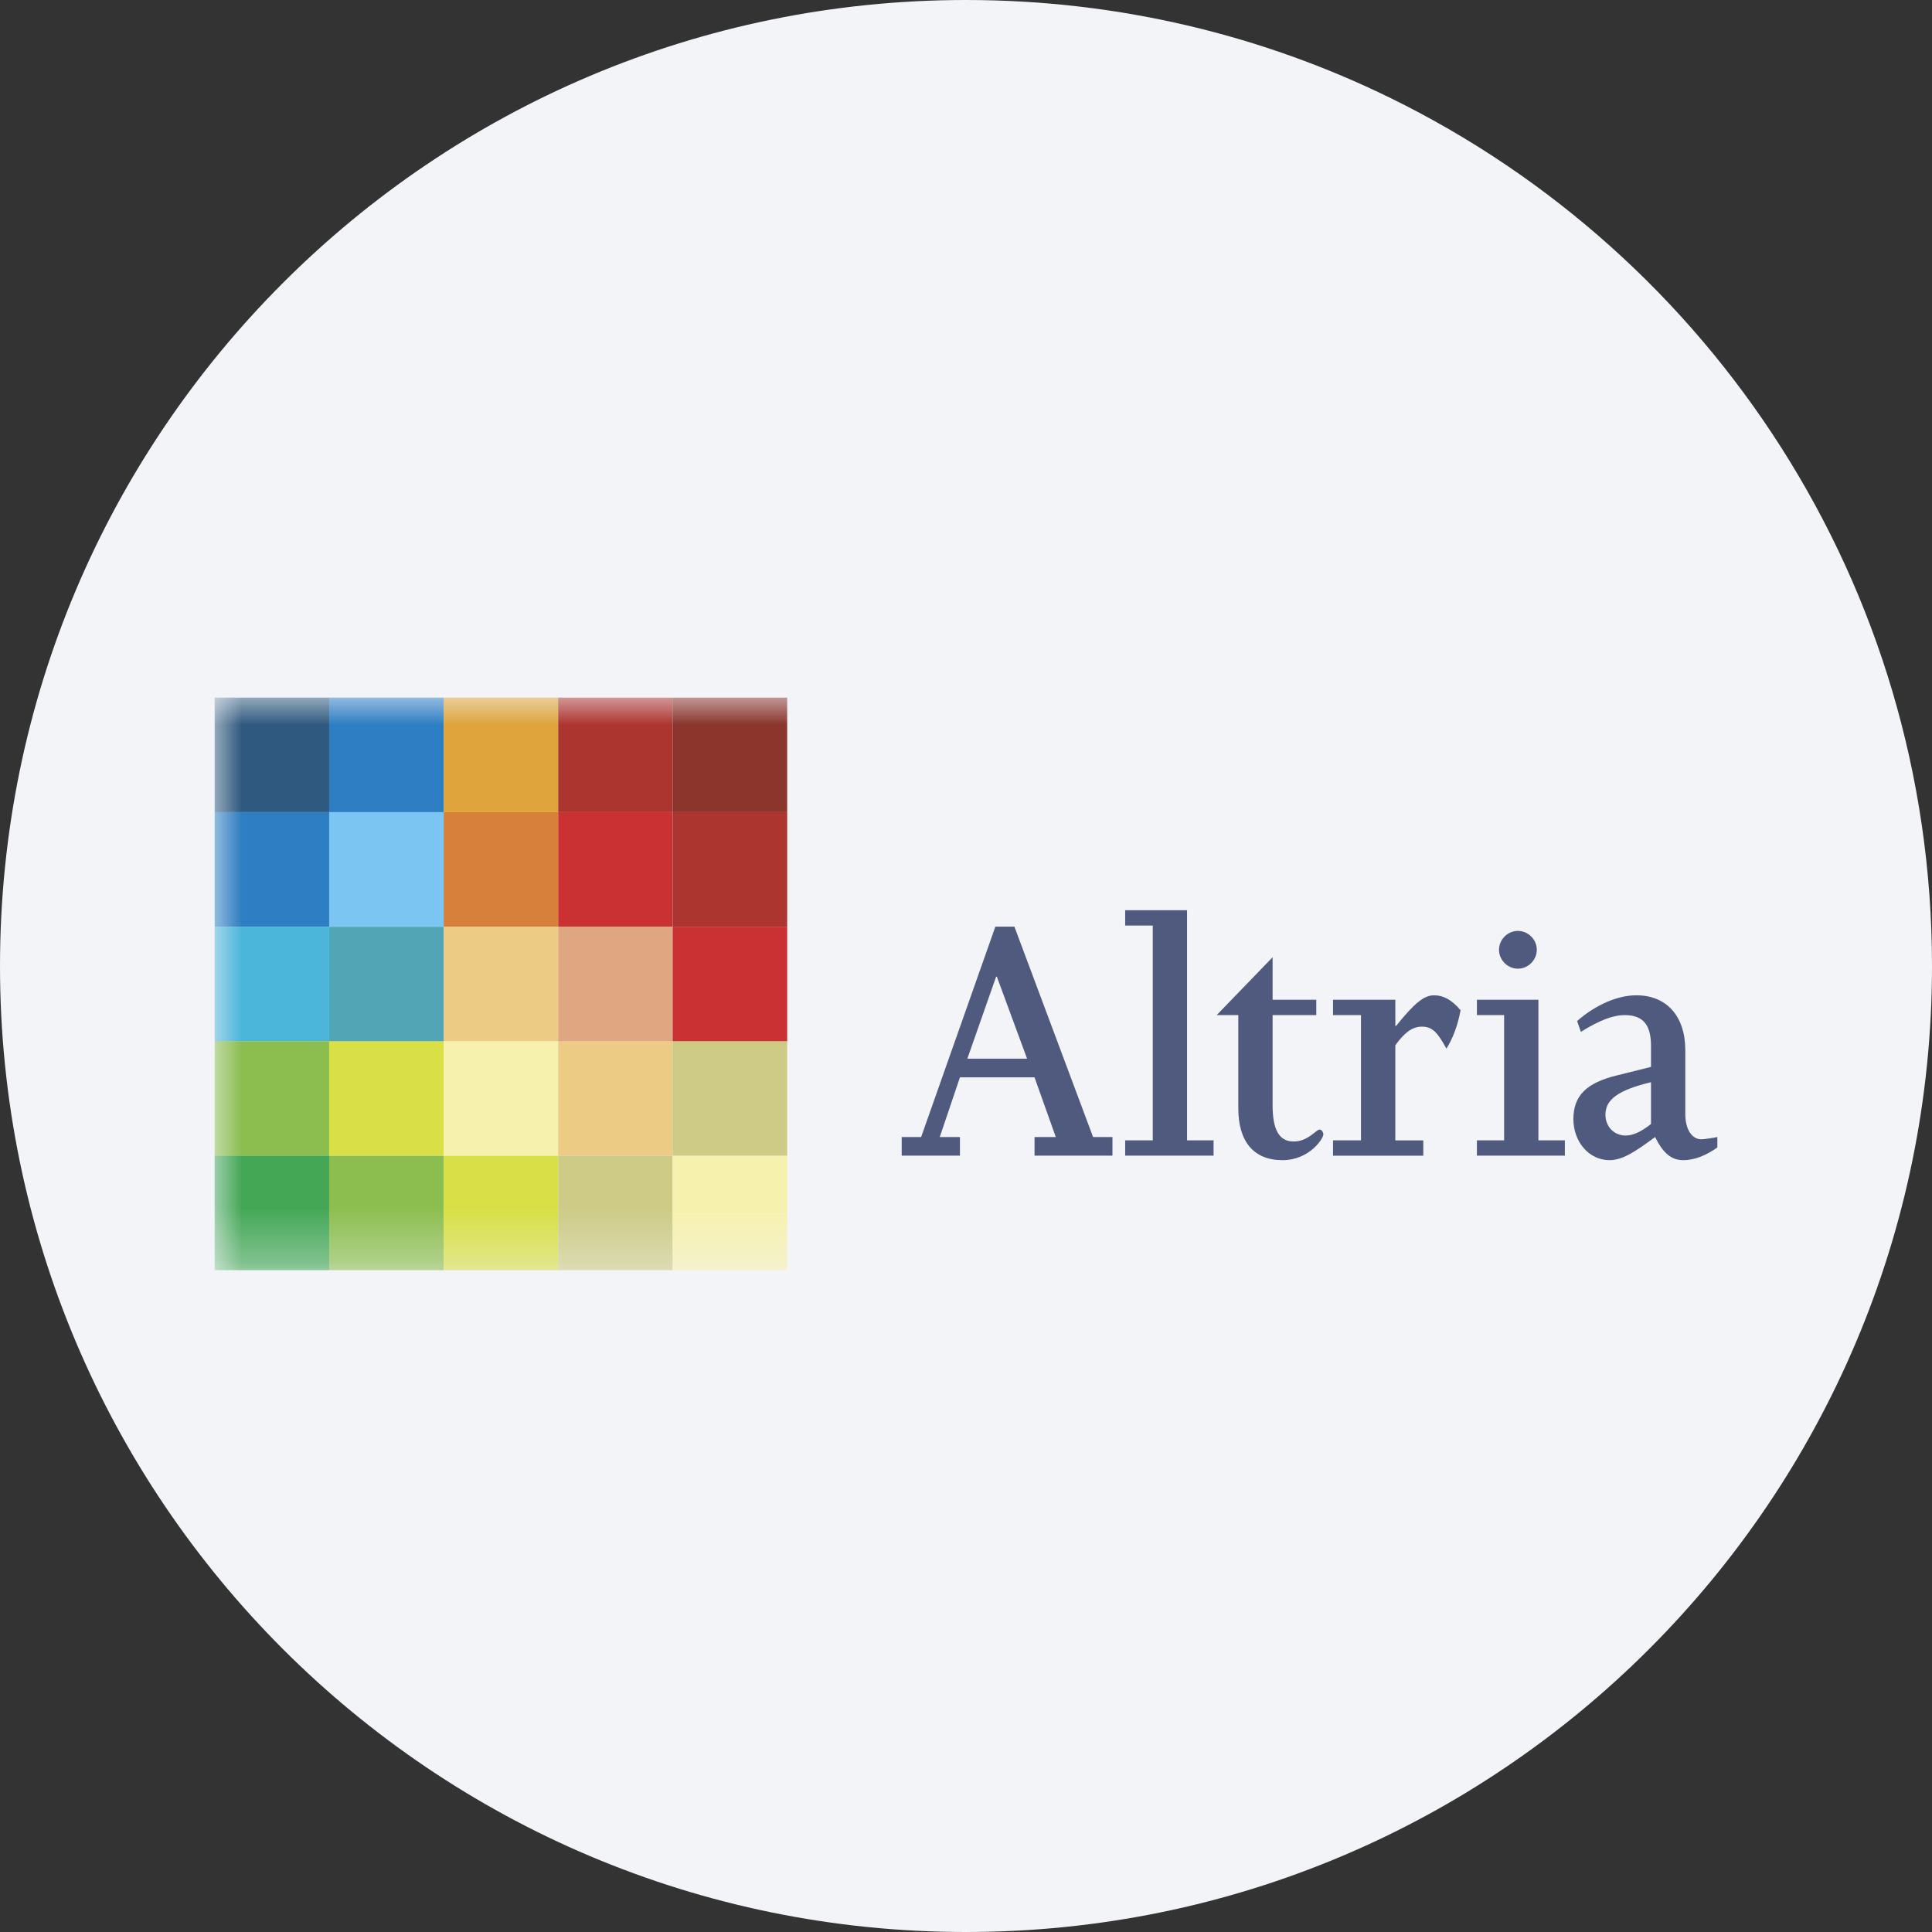 <svg height="36" viewBox="0 0 36 36" width="36" xmlns="http://www.w3.org/2000/svg" xmlns:xlink="http://www.w3.org/1999/xlink"><rect x="0" y="0" width="36" height="36" fill="#333333" stroke="none"/><mask id="a" fill="#fff"><path d="m0 10.668h28v-10.668h-28z" fill="#fff" fill-rule="evenodd"/></mask><g fill="none" fill-rule="evenodd"><path d="m18 0c2.837 0 5.52.656 7.907 1.825 5.977 2.927 10.093 9.071 10.093 16.175 0 9.942-8.058 18-18 18-9.941 0-18-8.057-18-18 0-9.941 8.059-18 18-18z" fill="#f2f4f7" fill-rule="nonzero"/><g transform="translate(4 13)"><path d="m25.457 6.227c.348-.216.598-.312.82-.312.382 0 .487.235.487.576v.389l-.64.16c-.57.139-.806.382-.806.813 0 .424.291.765.674.765.25 0 .5-.174.848-.431.153.306.305.431.528.431.201 0 .417-.084.632-.236v-.195c-.062.014-.243.042-.298.042-.174 0-.299-.181-.299-.473v-1.188c0-.633-.348-1.022-.911-1.022-.348 0-.757.174-1.105.48zm1.307.938v.779c-.182.145-.334.215-.474.215-.215 0-.375-.167-.375-.389 0-.285.244-.459.849-.605zm-2.128-2.467c0 .191-.161.352-.352.352-.192 0-.352-.161-.352-.352 0-.192.16-.352.352-.352.191 0 .352.16.352.352zm-1.116 3.551h.507v-2.334h-.507v-.286h1.146v2.62h.493v.285h-1.639zm-2.681 0h.521v-2.334h-.521v-.286h1.161v.487h.014c.348-.431.521-.57.709-.57.173 0 .327.083.493.278-.055.292-.146.528-.264.716-.166-.306-.264-.41-.458-.41-.188 0-.334.125-.494.347v1.773h.521v.285h-1.682zm-2.168-2.334 1.042-1.078v.792h.814v.286h-.814v1.681c0 .459.125.674.39.674.277 0 .417-.222.486-.222.042 0 .07.055.07.09 0 .076-.258.48-.764.48-.529 0-.821-.341-.821-.966v-1.737zm-1.705 2.334h.514v-4.003h-.514v-.285h1.153v4.288h.494v.285h-1.647zm-4.164.285h1.085v-.347h-.376l.376-1.112h1.39l.396 1.112h-.396v.347h1.452v-.347h-.361l-1.466-3.92h-.355l-1.383 3.92h-.362zm2.336-1.807h-1.113l.536-1.528h.014z" fill="#505a7e"/><path d="m0 2.133h2.134v-2.134h-2.134z" fill="#30597f" mask="url(#a)"/><path d="m0 4.267h2.134v-2.134h-2.134z" fill="#2d7ec2" mask="url(#a)"/><path d="m0 6.401h2.134v-2.133h-2.134z" fill="#4bb5da" mask="url(#a)"/><path d="m0 8.534h2.134v-2.134h-2.134z" fill="#8cbe4f" mask="url(#a)"/><path d="m0 10.668h2.134v-2.134h-2.134z" fill="#43a756" mask="url(#a)"/><path d="m2.134 10.668h2.133v-2.134h-2.133z" fill="#8cbe4f" mask="url(#a)"/><path d="m4.267 10.668h2.134v-2.134h-2.134z" fill="#d8df47" mask="url(#a)"/><path d="m6.401 10.668h2.133v-2.134h-2.133z" fill="#cdcb86" mask="url(#a)"/><path d="m8.534 10.668h2.134v-2.134h-2.134z" fill="#f7f1ae" mask="url(#a)"/><path d="m2.134 8.534h2.133v-2.134h-2.133z" fill="#d8df47" mask="url(#a)"/><path d="m4.267 8.534h2.134v-2.134h-2.134z" fill="#f7f1ae" mask="url(#a)"/><path d="m6.401 8.534h2.133v-2.134h-2.133z" fill="#eccb85" mask="url(#a)"/><path d="m8.534 8.534h2.134v-2.134h-2.134z" fill="#cdcb86" mask="url(#a)"/><path d="m2.134 6.401h2.133v-2.133h-2.133z" fill="#51a5b5" mask="url(#a)"/><path d="m4.267 6.401h2.134v-2.133h-2.134z" fill="#eccb85" mask="url(#a)"/><path d="m6.401 6.401h2.133v-2.133h-2.133z" fill="#e0a682" mask="url(#a)"/><path d="m8.534 6.401h2.134v-2.133h-2.134z" fill="#ca3132" mask="url(#a)"/><path d="m2.134 4.267h2.133v-2.134h-2.133z" fill="#7ac5f2" mask="url(#a)"/><path d="m4.267 4.267h2.134v-2.134h-2.134z" fill="#d6803b" mask="url(#a)"/><path d="m6.401 4.267h2.133v-2.134h-2.133z" fill="#ca3132" mask="url(#a)"/><path d="m8.534 4.267h2.134v-2.134h-2.134z" fill="#ac3530" mask="url(#a)"/><path d="m2.134 2.133h2.133v-2.134h-2.133z" fill="#2d7ec2" mask="url(#a)"/><path d="m4.267 2.133h2.134v-2.134h-2.134z" fill="#dfa43b" mask="url(#a)"/><path d="m6.401 2.133h2.133v-2.134h-2.133z" fill="#ac3530" mask="url(#a)"/><path d="m8.534 2.133h2.134v-2.134h-2.134z" fill="#8b352d" mask="url(#a)"/></g></g></svg>